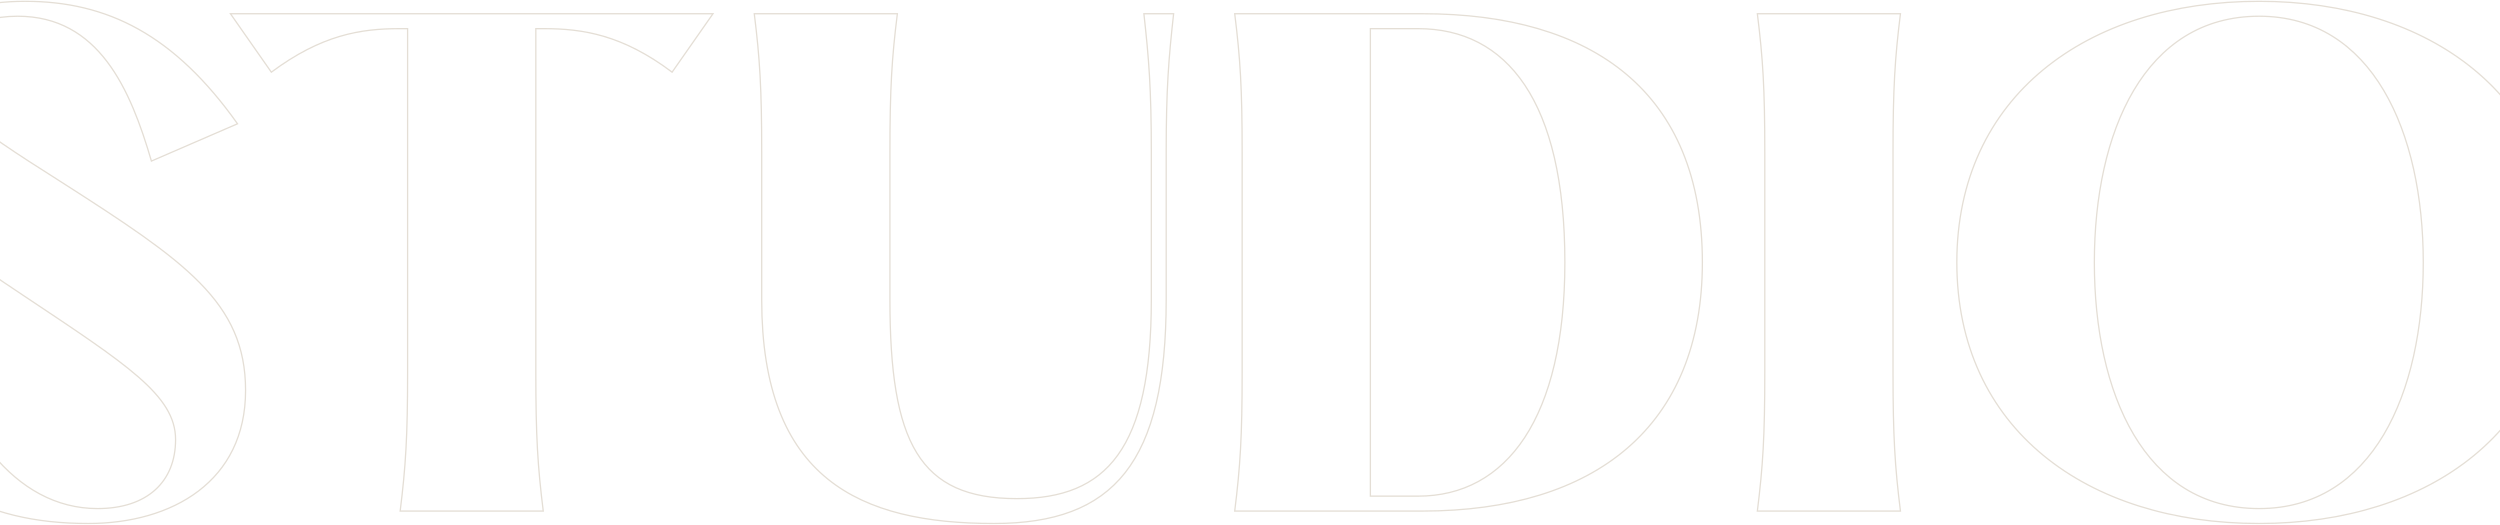 <svg width="1915" height="402" viewBox="0 0 1915 402" fill="none" xmlns="http://www.w3.org/2000/svg">
<mask id="path-1-outside-1_485_562" maskUnits="userSpaceOnUse" x="-411.927" y="0" width="3681" height="402" fill="black">
<rect fill="white" x="-411.927" width="3681" height="402"/>
<path d="M-144.743 391.476L-125.29 348.143C-194.089 376.714 -220.186 380.048 -271.43 380.048H-307.016V197.19H-284.241C-259.093 197.19 -233.471 197.19 -189.345 201.952V181C-233.471 185.762 -259.093 185.762 -284.241 185.762H-307.016V21.952H-267.634C-238.216 21.952 -203.579 26.714 -165.146 55.286L-134.305 10.524H-410.927C-406.657 44.809 -404.759 67.667 -404.759 116.714V285.286C-404.759 334.333 -406.657 357.19 -410.927 391.476H-144.743Z"/>
<path d="M67.59 401C132.12 401 188.108 368.619 188.108 299.095C188.108 231.476 141.609 200.048 47.188 139.571C-25.882 93.381 -43.438 79.571 -43.438 53.857C-43.438 31 -22.561 12.429 13.499 12.429C75.656 12.429 99.855 68.143 115.987 123.381L181.94 94.809C133.543 26.714 82.299 1 19.193 1C-43.438 1 -97.055 30.048 -97.055 89.095C-97.055 143.381 -64.79 171.476 17.77 226.238C97.008 279.095 134.492 302.905 134.492 336.714C134.492 369.095 112.666 389.571 74.707 389.571C11.127 389.571 -33.949 326.714 -52.453 244.333L-118.881 282.905C-71.907 369.571 -13.546 401 67.59 401Z"/>
<path d="M416.133 391.476C411.863 357.19 410.44 334.333 410.44 285.286V21.952H416.608C446.5 21.952 476.867 26.714 514.825 55.286L546.141 10.524H176.521L207.836 55.286C246.269 26.714 276.162 21.952 306.054 21.952H312.222V285.286C312.222 334.333 310.799 357.19 306.528 391.476H416.133Z"/>
<path d="M761.396 401C853.445 401 893.302 354.333 893.302 229.571V116.714C893.302 67.667 895.199 44.809 898.995 10.524H876.22C880.016 44.809 881.914 67.667 881.914 116.714V229.571C881.914 343.857 847.751 381.952 778.952 381.952C703.984 381.952 681.683 339.095 681.683 229.571V116.714C681.683 67.667 683.107 44.809 687.377 10.524H577.772C582.042 44.809 583.466 67.667 583.466 116.714V229.571C583.466 367.19 658.908 401 761.396 401Z"/>
<path d="M1089.56 391.476C1222.41 391.476 1304.02 326.238 1304.02 201C1304.02 70.524 1220.04 10.524 1089.56 10.524H945.791C950.061 44.809 951.485 67.667 951.485 116.714V285.286C951.485 334.333 950.061 357.19 945.791 391.476H1089.56ZM1049.7 21.952H1086.24C1154.09 21.952 1198.69 77.191 1198.69 201C1198.69 320.048 1154.09 380.048 1086.24 380.048H1049.7V21.952Z"/>
<path d="M1455.74 391.476C1451.47 357.19 1450.05 334.333 1450.05 285.286V116.714C1450.05 67.667 1451.47 44.809 1455.74 10.524H1346.13C1350.4 44.809 1351.83 67.667 1351.83 116.714V285.286C1351.83 334.333 1350.4 357.19 1346.13 391.476H1455.74Z"/>
<path d="M1730.48 401C1861.43 401 1961.55 328.619 1961.55 201C1961.55 73.857 1861.43 1 1730.48 1C1598.57 1 1498.93 73.857 1498.93 201C1498.93 328.619 1598.57 401 1730.48 401ZM1730.48 389.571C1642.7 389.571 1604.27 301.476 1604.27 201C1604.27 101 1642.7 12.429 1730.48 12.429C1817.31 12.429 1856.22 101 1856.22 201C1856.22 301.476 1817.31 389.571 1730.48 389.571Z"/>
<path d="M2317.73 401C2394.12 401 2466.24 357.667 2466.24 280.048C2466.24 203.857 2408.83 176.714 2342.88 179.571C2392.7 162.905 2434.45 136.714 2434.45 85.286C2434.45 25.286 2371.35 1 2308.24 1C2238.02 1 2188.2 40.048 2166.84 83.857L2232.8 113.857C2245.61 50.048 2264.59 12.429 2304.44 12.429C2334.34 12.429 2349.05 33.381 2349.05 66.238C2349.05 109.571 2332.91 153.857 2262.69 194.333L2264.59 205.762C2333.86 189.571 2374.19 227.667 2374.19 280.048C2374.19 331.952 2346.2 372.429 2285.46 372.429C2230.42 372.429 2174.44 347.19 2159.73 265.286H2149.76C2161.15 359.095 2224.73 401 2317.73 401Z"/>
<path d="M2782.19 391.476L2809.71 297.19C2747.56 332.429 2720.04 334.81 2662.15 335.286L2515.06 337.19C2538.79 275.286 2578.64 255.762 2667.37 227.19C2727.63 205.286 2801.65 181.952 2801.65 104.81C2801.65 31 2718.61 1 2646.97 1C2576.27 1 2497.03 32.429 2497.03 95.762C2497.03 131 2516.96 161.952 2557.29 183.381L2618.02 134.81C2586.23 123.381 2570.58 101.476 2570.58 74.333C2570.58 40.524 2597.62 12.429 2638.43 12.429C2678.28 12.429 2702.96 43.857 2702.96 90.524C2702.96 142.905 2669.27 173.857 2613.28 212.905C2553.02 254.81 2503.67 284.333 2492.76 391.476H2782.19Z"/>
<path d="M2998.01 284.81C3083.42 280.048 3183.53 280.048 3268.47 284.81V250.524C3183.53 255.286 3083.42 255.286 2998.01 250.524V284.81Z"/>
</mask>
<path d="M-144.743 391.476L-125.29 348.143C-194.089 376.714 -220.186 380.048 -271.43 380.048H-307.016V197.19H-284.241C-259.093 197.19 -233.471 197.19 -189.345 201.952V181C-233.471 185.762 -259.093 185.762 -284.241 185.762H-307.016V21.952H-267.634C-238.216 21.952 -203.579 26.714 -165.146 55.286L-134.305 10.524H-410.927C-406.657 44.809 -404.759 67.667 -404.759 116.714V285.286C-404.759 334.333 -406.657 357.19 -410.927 391.476H-144.743Z" stroke="#E4DED5" mask="url(#path-1-outside-1_485_562)"/>
<path d="M67.59 401C132.12 401 188.108 368.619 188.108 299.095C188.108 231.476 141.609 200.048 47.188 139.571C-25.882 93.381 -43.438 79.571 -43.438 53.857C-43.438 31 -22.561 12.429 13.499 12.429C75.656 12.429 99.855 68.143 115.987 123.381L181.94 94.809C133.543 26.714 82.299 1 19.193 1C-43.438 1 -97.055 30.048 -97.055 89.095C-97.055 143.381 -64.79 171.476 17.77 226.238C97.008 279.095 134.492 302.905 134.492 336.714C134.492 369.095 112.666 389.571 74.707 389.571C11.127 389.571 -33.949 326.714 -52.453 244.333L-118.881 282.905C-71.907 369.571 -13.546 401 67.59 401Z" stroke="#E4DED5" mask="url(#path-1-outside-1_485_562)"/>
<path d="M416.133 391.476C411.863 357.19 410.44 334.333 410.44 285.286V21.952H416.608C446.5 21.952 476.867 26.714 514.825 55.286L546.141 10.524H176.521L207.836 55.286C246.269 26.714 276.162 21.952 306.054 21.952H312.222V285.286C312.222 334.333 310.799 357.19 306.528 391.476H416.133Z" stroke="#E4DED5" mask="url(#path-1-outside-1_485_562)"/>
<path d="M761.396 401C853.445 401 893.302 354.333 893.302 229.571V116.714C893.302 67.667 895.199 44.809 898.995 10.524H876.22C880.016 44.809 881.914 67.667 881.914 116.714V229.571C881.914 343.857 847.751 381.952 778.952 381.952C703.984 381.952 681.683 339.095 681.683 229.571V116.714C681.683 67.667 683.107 44.809 687.377 10.524H577.772C582.042 44.809 583.466 67.667 583.466 116.714V229.571C583.466 367.19 658.908 401 761.396 401Z" stroke="#E4DED5" mask="url(#path-1-outside-1_485_562)"/>
<path d="M1089.56 391.476C1222.41 391.476 1304.02 326.238 1304.02 201C1304.02 70.524 1220.04 10.524 1089.56 10.524H945.791C950.061 44.809 951.485 67.667 951.485 116.714V285.286C951.485 334.333 950.061 357.19 945.791 391.476H1089.56ZM1049.7 21.952H1086.24C1154.09 21.952 1198.69 77.191 1198.69 201C1198.69 320.048 1154.09 380.048 1086.24 380.048H1049.7V21.952Z" stroke="#E4DED5" mask="url(#path-1-outside-1_485_562)"/>
<path d="M1455.74 391.476C1451.47 357.19 1450.05 334.333 1450.05 285.286V116.714C1450.05 67.667 1451.47 44.809 1455.74 10.524H1346.13C1350.4 44.809 1351.83 67.667 1351.83 116.714V285.286C1351.83 334.333 1350.4 357.19 1346.13 391.476H1455.74Z" stroke="#E4DED5" mask="url(#path-1-outside-1_485_562)"/>
<path d="M1730.48 401C1861.43 401 1961.55 328.619 1961.55 201C1961.55 73.857 1861.43 1 1730.48 1C1598.57 1 1498.93 73.857 1498.93 201C1498.93 328.619 1598.57 401 1730.48 401ZM1730.48 389.571C1642.7 389.571 1604.27 301.476 1604.27 201C1604.27 101 1642.7 12.429 1730.48 12.429C1817.31 12.429 1856.22 101 1856.22 201C1856.22 301.476 1817.31 389.571 1730.48 389.571Z" stroke="#E4DED5" mask="url(#path-1-outside-1_485_562)"/>
<path d="M2317.73 401C2394.12 401 2466.24 357.667 2466.24 280.048C2466.24 203.857 2408.83 176.714 2342.88 179.571C2392.7 162.905 2434.45 136.714 2434.45 85.286C2434.45 25.286 2371.35 1 2308.24 1C2238.02 1 2188.2 40.048 2166.84 83.857L2232.8 113.857C2245.61 50.048 2264.59 12.429 2304.44 12.429C2334.34 12.429 2349.05 33.381 2349.05 66.238C2349.05 109.571 2332.91 153.857 2262.69 194.333L2264.59 205.762C2333.86 189.571 2374.19 227.667 2374.19 280.048C2374.19 331.952 2346.2 372.429 2285.46 372.429C2230.42 372.429 2174.44 347.19 2159.73 265.286H2149.76C2161.15 359.095 2224.73 401 2317.73 401Z" stroke="#E4DED5" mask="url(#path-1-outside-1_485_562)"/>
<path d="M2782.19 391.476L2809.71 297.19C2747.56 332.429 2720.04 334.81 2662.15 335.286L2515.06 337.19C2538.79 275.286 2578.64 255.762 2667.37 227.19C2727.63 205.286 2801.65 181.952 2801.65 104.81C2801.65 31 2718.61 1 2646.97 1C2576.27 1 2497.03 32.429 2497.03 95.762C2497.03 131 2516.96 161.952 2557.29 183.381L2618.02 134.81C2586.23 123.381 2570.58 101.476 2570.58 74.333C2570.58 40.524 2597.62 12.429 2638.43 12.429C2678.28 12.429 2702.96 43.857 2702.96 90.524C2702.96 142.905 2669.27 173.857 2613.28 212.905C2553.02 254.81 2503.67 284.333 2492.76 391.476H2782.19Z" stroke="#E4DED5" mask="url(#path-1-outside-1_485_562)"/>
<path d="M2998.01 284.81C3083.42 280.048 3183.53 280.048 3268.47 284.81V250.524C3183.53 255.286 3083.42 255.286 2998.01 250.524V284.81Z" stroke="#E4DED5" mask="url(#path-1-outside-1_485_562)"/>
</svg>
